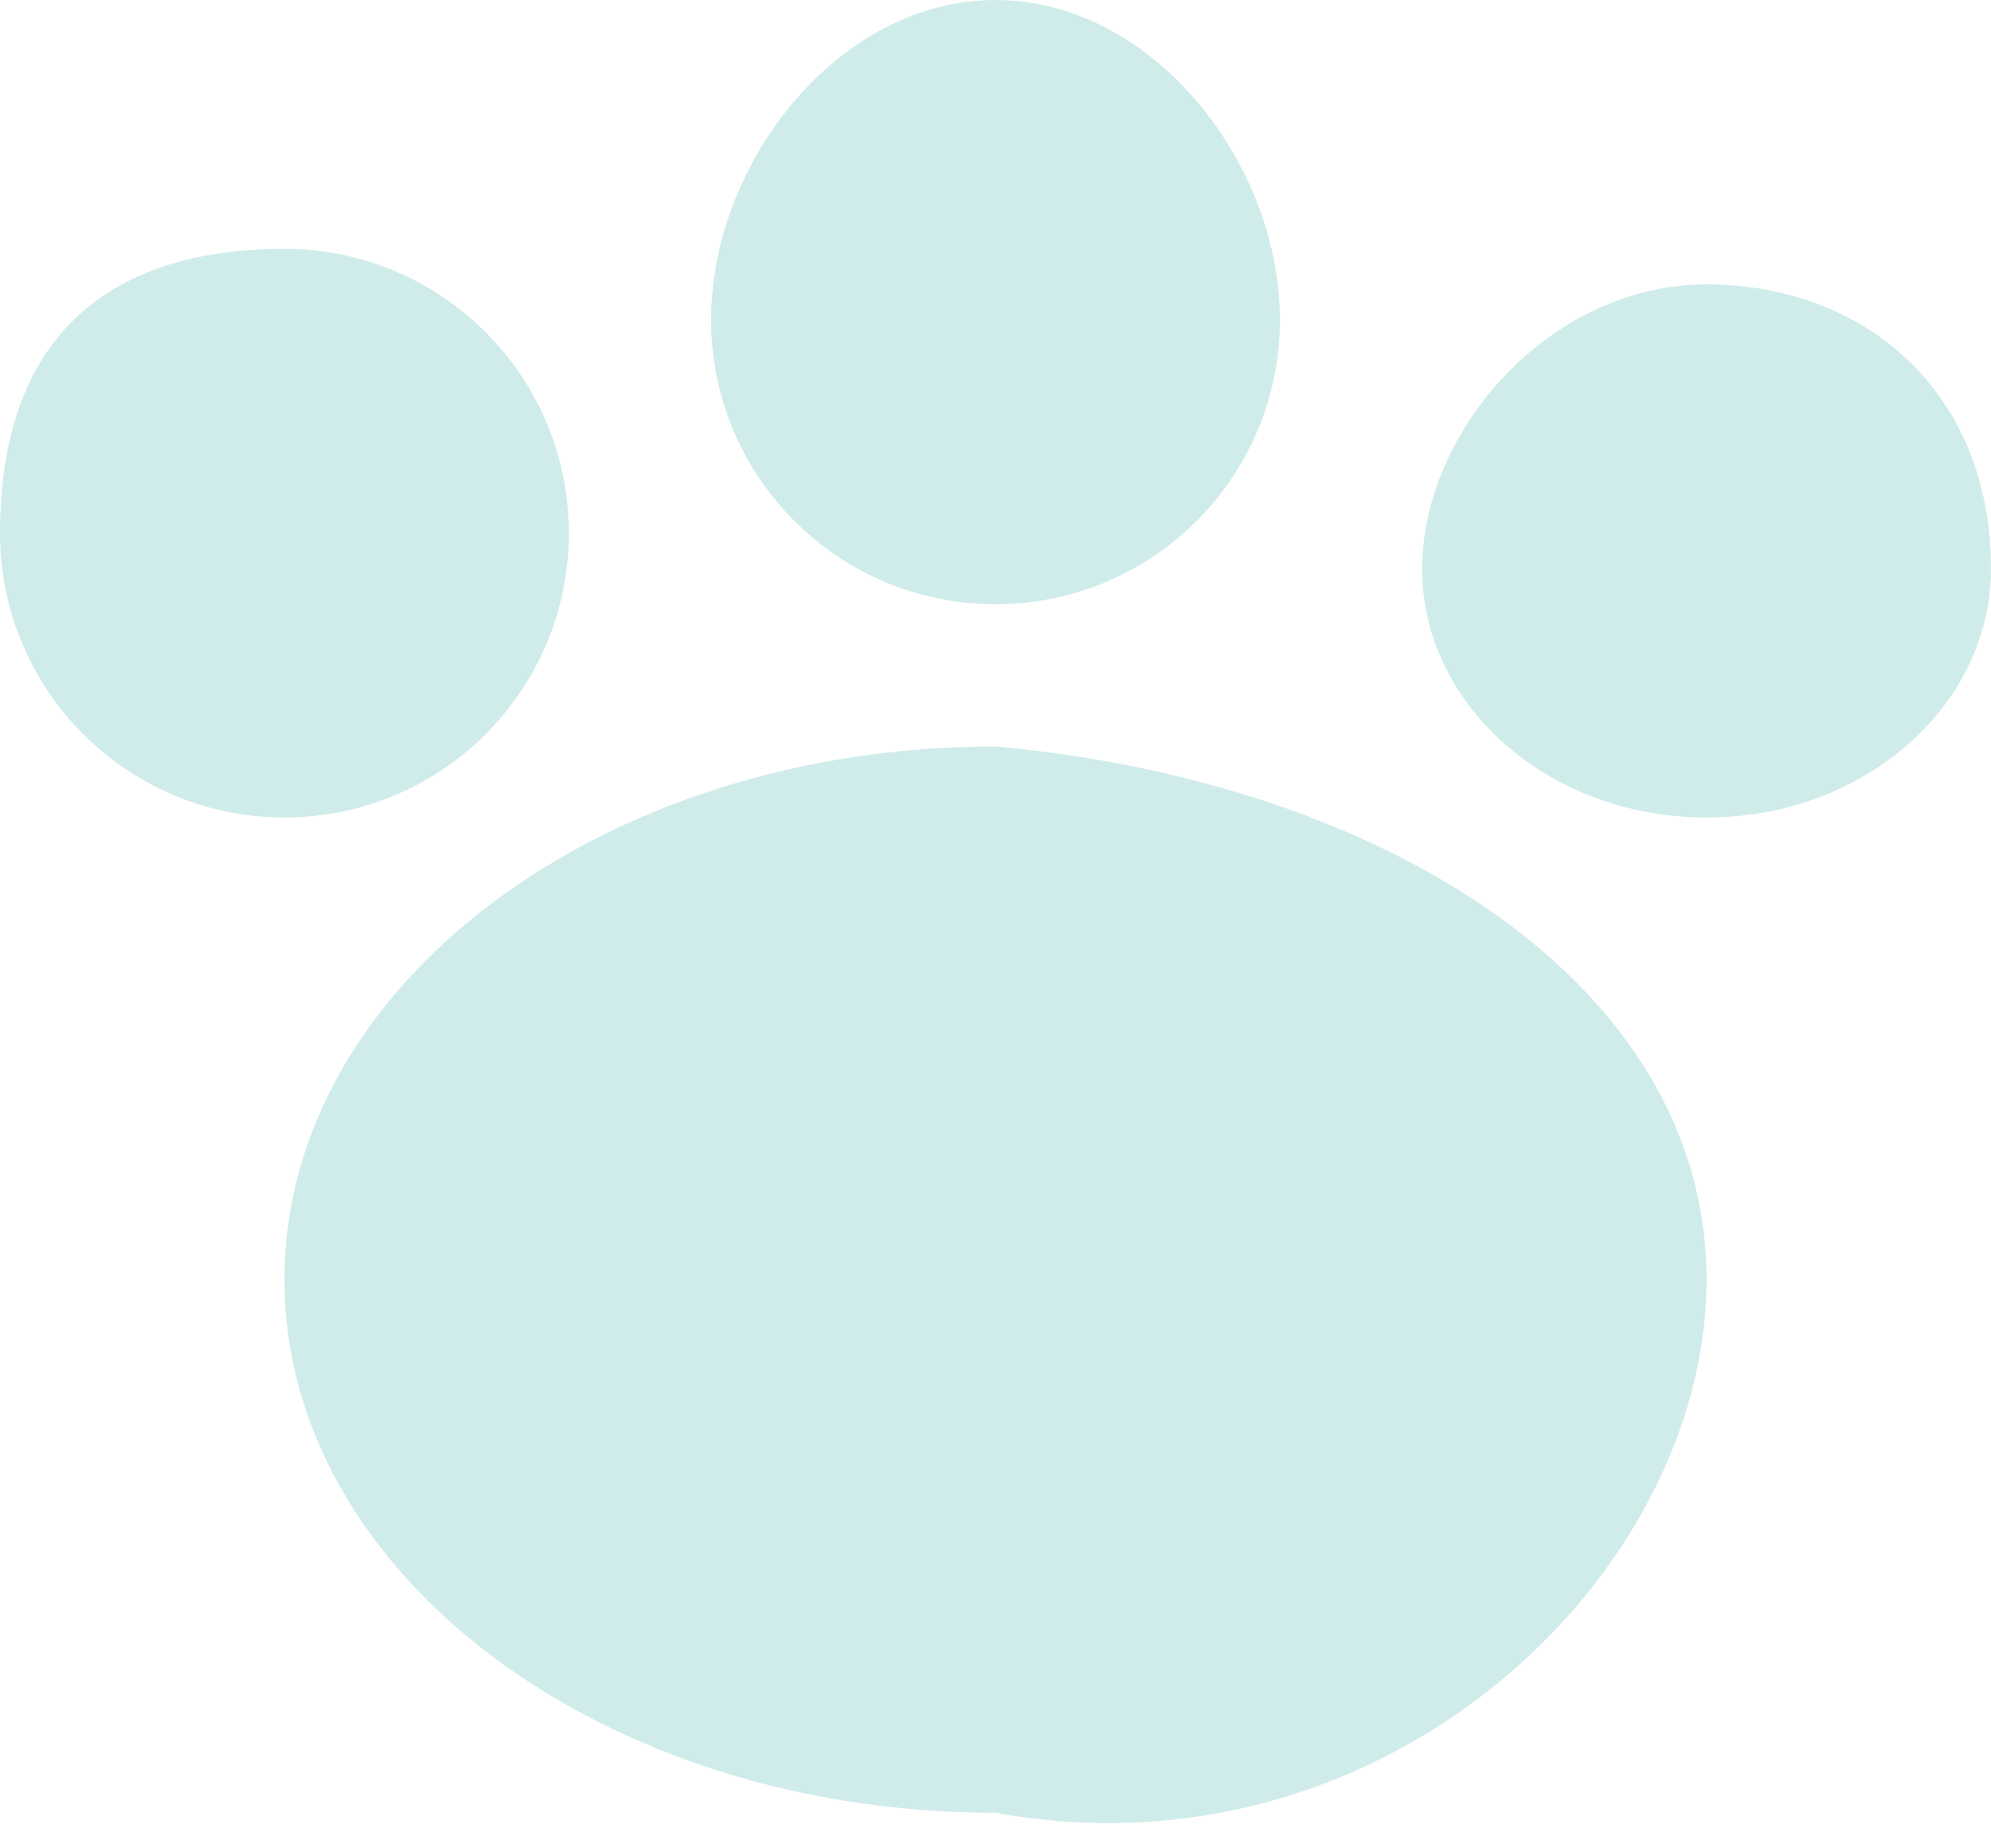 <svg width="28" height="26" viewBox="0 0 28 26" fill="none" xmlns="http://www.w3.org/2000/svg">
<path d="M8 7.5C8 9.709 6.209 11.5 4 11.5C1.791 11.5 0 9.709 0 7.5C0 4.5 1.791 3.5 4 3.5C6.209 3.5 8 5.291 8 7.5Z" fill="#D0ECEA"/>
<path d="M28 8C28 9.933 26.209 11.5 24 11.5C21.791 11.5 20 9.933 20 8C20 6.067 21.791 4 24 4C26.209 4 28 5.5 28 8Z" fill="#D0ECEA"/>
<path d="M18 4.5C18 6.709 16.209 8.5 14 8.5C11.791 8.5 10 6.709 10 4.5C10 2.291 11.791 0 14 0C16.209 0 18 2.291 18 4.5Z" fill="#D0ECEA"/>
<path d="M24 18C24 22.142 19.5 26.5 14 25.5C8.477 25.5 4 22.142 4 18C4 13.858 8.477 10.5 14 10.5C19.5 11 24 13.858 24 18Z" fill="#D0ECEA"/>
</svg>
